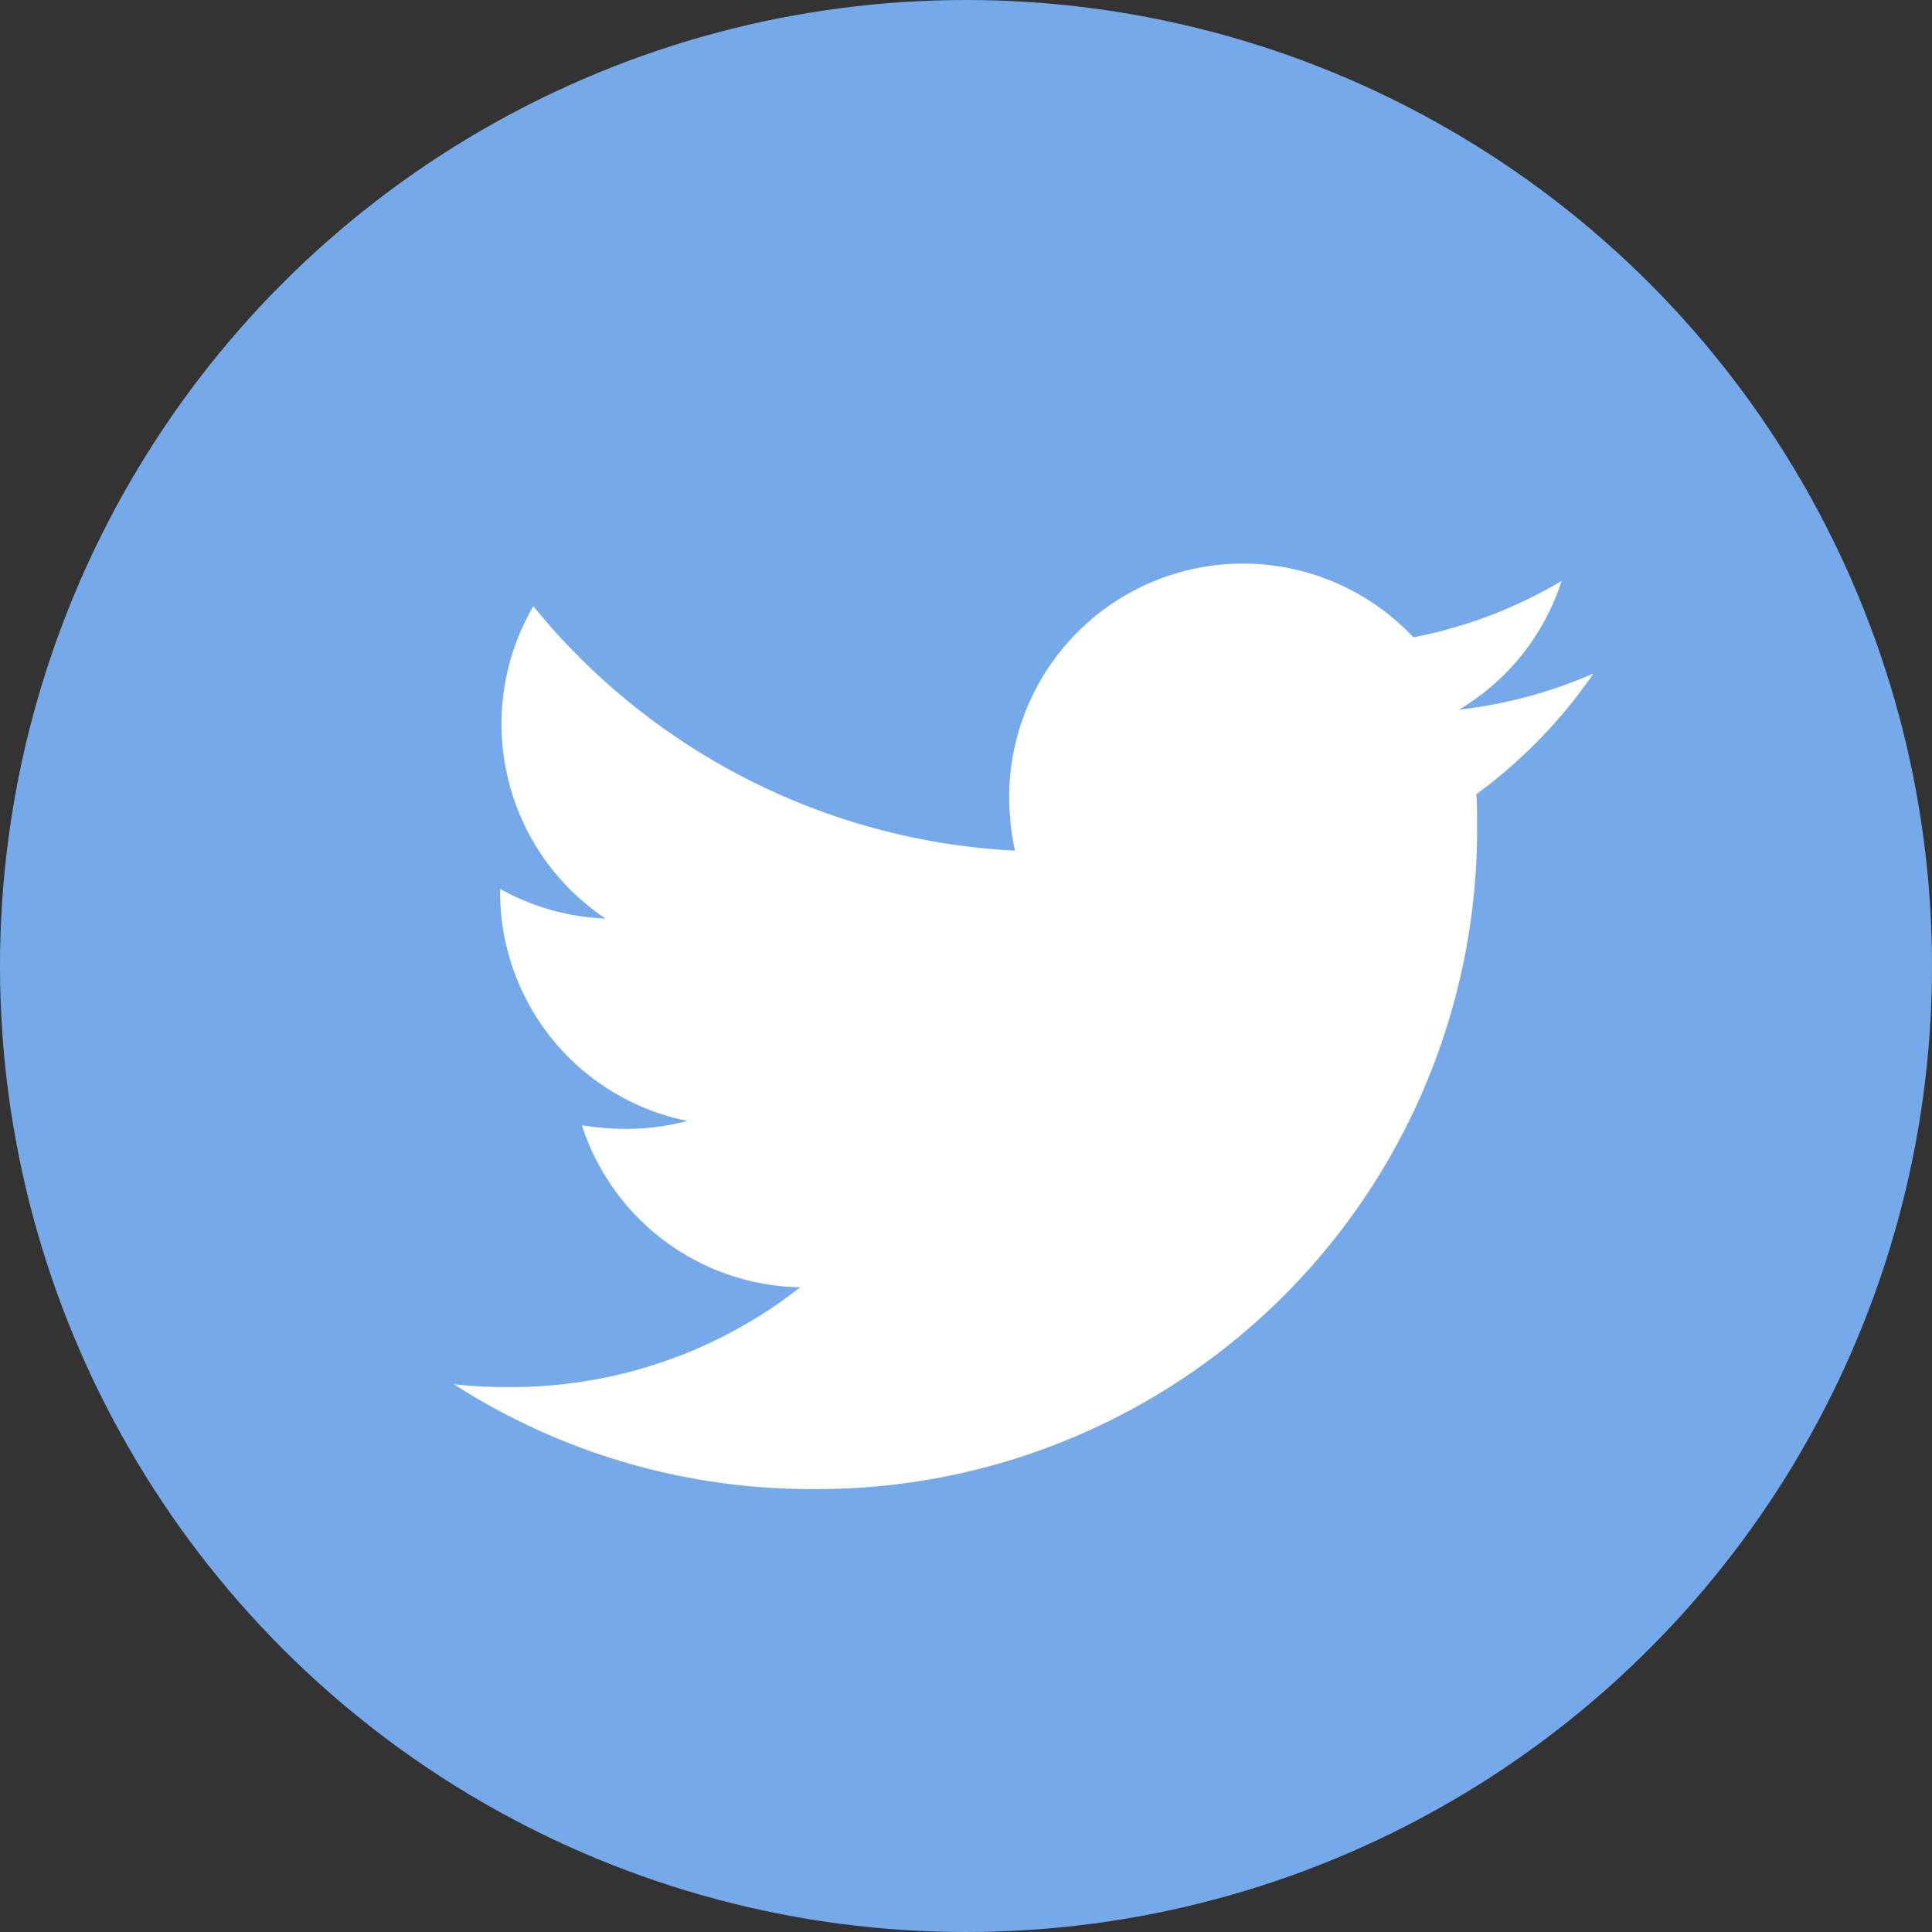 <svg xmlns="http://www.w3.org/2000/svg" width="39" height="39" viewBox="0 0 39 39">
  <rect x="0" y="0" width="39" height="39" fill="#333333" stroke="none"/>
  <circle id="Ellipse_7" data-name="Ellipse 7" cx="19.5" cy="19.5" r="19.5" fill="#76a9ea"/>
  <path id="Icon_awesome-twitter" data-name="Icon awesome-twitter" d="M20.641,8.037c.015.2.015.409.015.613A13.323,13.323,0,0,1,7.24,22.066,13.324,13.324,0,0,1,0,19.949a9.754,9.754,0,0,0,1.139.058,9.443,9.443,0,0,0,5.854-2.014,4.723,4.723,0,0,1-4.408-3.27,5.946,5.946,0,0,0,.89.073,4.987,4.987,0,0,0,1.241-.161A4.716,4.716,0,0,1,.934,10.008V9.95a4.749,4.749,0,0,0,2.131.6,4.722,4.722,0,0,1-1.46-6.306,13.4,13.4,0,0,0,9.722,4.934,5.323,5.323,0,0,1-.117-1.08,4.72,4.72,0,0,1,8.16-3.226,9.283,9.283,0,0,0,2.993-1.139,4.7,4.7,0,0,1-2.073,2.6,9.452,9.452,0,0,0,2.715-.73,10.135,10.135,0,0,1-2.365,2.438Z" transform="translate(9.161 7.993)" fill="#fff"/>
</svg>
